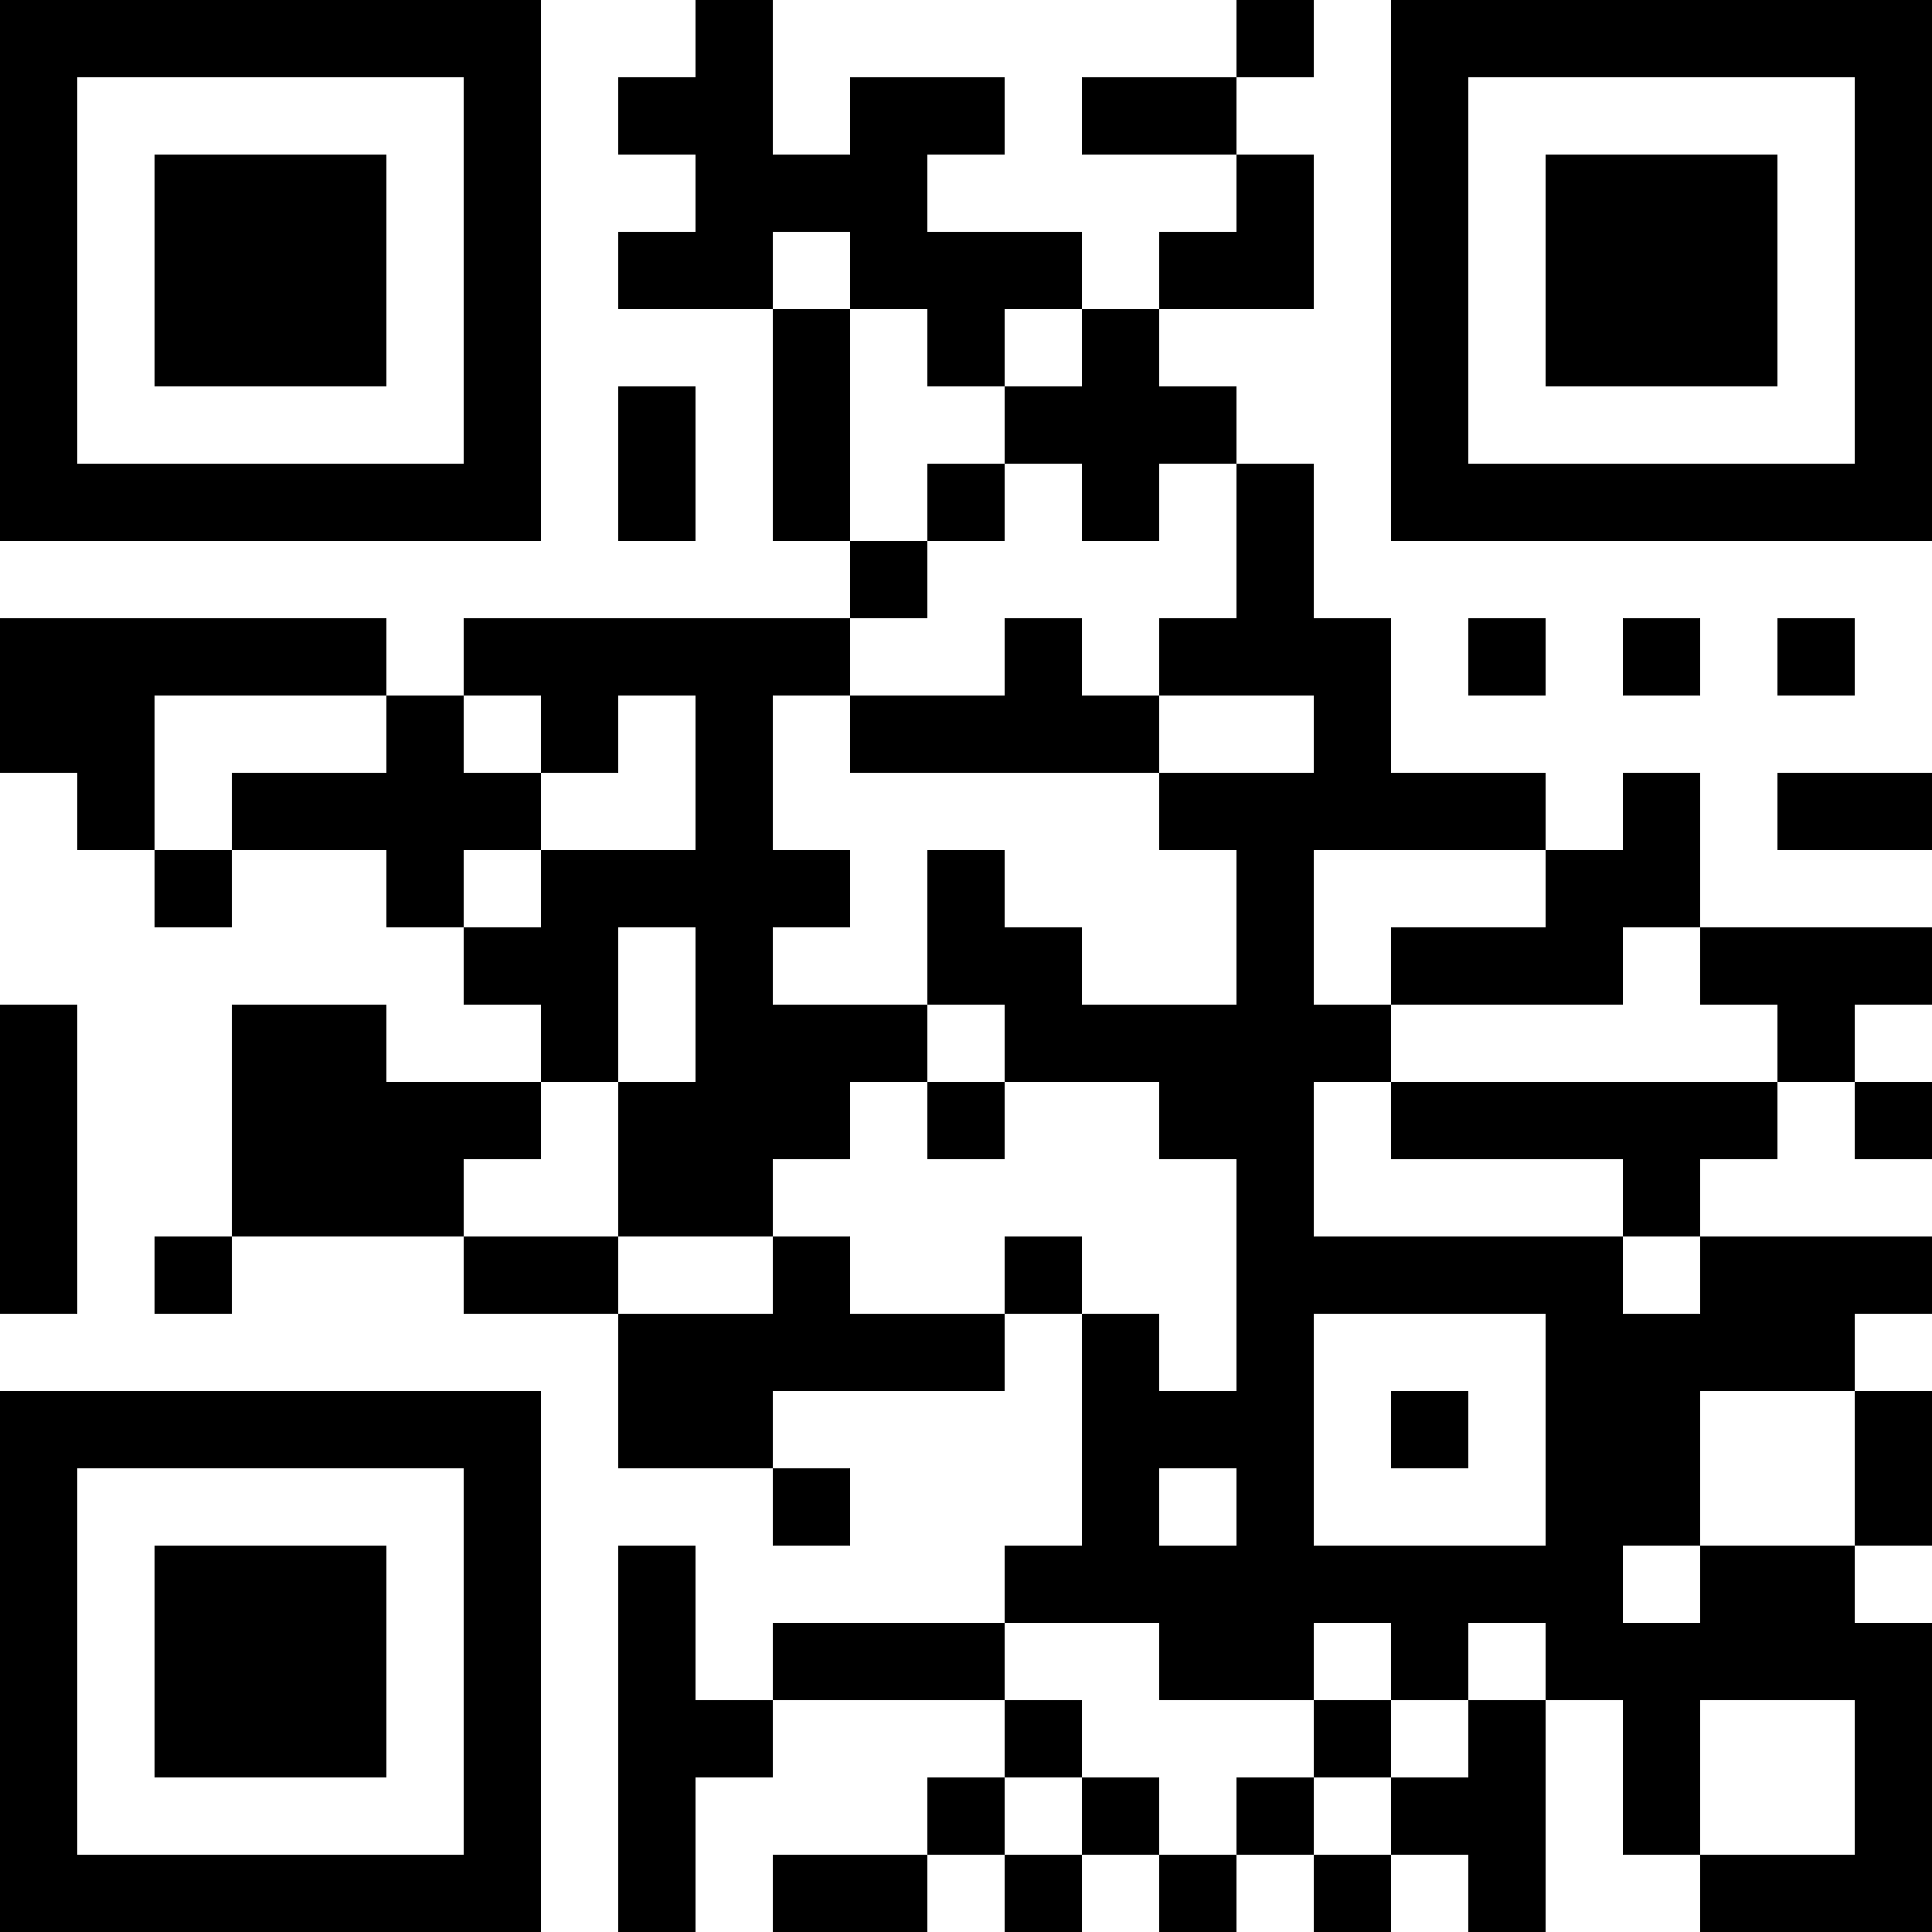 <?xml version="1.0" encoding="UTF-8"?>
<svg xmlns="http://www.w3.org/2000/svg" version="1.1" width="200" height="200" viewBox="0 0 200 200"><rect x="0" y="0" width="200" height="200" fill="#ffffff"/><g transform="scale(8)"><g transform="translate(0,0)"><path fill-rule="evenodd" d="M9 0L9 1L8 1L8 2L9 2L9 3L8 3L8 4L10 4L10 7L11 7L11 8L6 8L6 9L5 9L5 8L0 8L0 10L1 10L1 11L2 11L2 12L3 12L3 11L5 11L5 12L6 12L6 13L7 13L7 14L5 14L5 13L3 13L3 16L2 16L2 17L3 17L3 16L6 16L6 17L8 17L8 19L10 19L10 20L11 20L11 19L10 19L10 18L13 18L13 17L14 17L14 20L13 20L13 21L10 21L10 22L9 22L9 20L8 20L8 25L9 25L9 23L10 23L10 22L13 22L13 23L12 23L12 24L10 24L10 25L12 25L12 24L13 24L13 25L14 25L14 24L15 24L15 25L16 25L16 24L17 24L17 25L18 25L18 24L19 24L19 25L20 25L20 22L21 22L21 24L22 24L22 25L25 25L25 21L24 21L24 20L25 20L25 18L24 18L24 17L25 17L25 16L22 16L22 15L23 15L23 14L24 14L24 15L25 15L25 14L24 14L24 13L25 13L25 12L22 12L22 10L21 10L21 11L20 11L20 10L18 10L18 8L17 8L17 6L16 6L16 5L15 5L15 4L17 4L17 2L16 2L16 1L17 1L17 0L16 0L16 1L14 1L14 2L16 2L16 3L15 3L15 4L14 4L14 3L12 3L12 2L13 2L13 1L11 1L11 2L10 2L10 0ZM10 3L10 4L11 4L11 7L12 7L12 8L11 8L11 9L10 9L10 11L11 11L11 12L10 12L10 13L12 13L12 14L11 14L11 15L10 15L10 16L8 16L8 14L9 14L9 12L8 12L8 14L7 14L7 15L6 15L6 16L8 16L8 17L10 17L10 16L11 16L11 17L13 17L13 16L14 16L14 17L15 17L15 18L16 18L16 15L15 15L15 14L13 14L13 13L12 13L12 11L13 11L13 12L14 12L14 13L16 13L16 11L15 11L15 10L17 10L17 9L15 9L15 8L16 8L16 6L15 6L15 7L14 7L14 6L13 6L13 5L14 5L14 4L13 4L13 5L12 5L12 4L11 4L11 3ZM8 5L8 7L9 7L9 5ZM12 6L12 7L13 7L13 6ZM13 8L13 9L11 9L11 10L15 10L15 9L14 9L14 8ZM19 8L19 9L20 9L20 8ZM21 8L21 9L22 9L22 8ZM23 8L23 9L24 9L24 8ZM2 9L2 11L3 11L3 10L5 10L5 9ZM6 9L6 10L7 10L7 11L6 11L6 12L7 12L7 11L9 11L9 9L8 9L8 10L7 10L7 9ZM23 10L23 11L25 11L25 10ZM17 11L17 13L18 13L18 14L17 14L17 16L21 16L21 17L22 17L22 16L21 16L21 15L18 15L18 14L23 14L23 13L22 13L22 12L21 12L21 13L18 13L18 12L20 12L20 11ZM0 13L0 17L1 17L1 13ZM12 14L12 15L13 15L13 14ZM17 17L17 20L20 20L20 17ZM18 18L18 19L19 19L19 18ZM22 18L22 20L21 20L21 21L22 21L22 20L24 20L24 18ZM15 19L15 20L16 20L16 19ZM13 21L13 22L14 22L14 23L13 23L13 24L14 24L14 23L15 23L15 24L16 24L16 23L17 23L17 24L18 24L18 23L19 23L19 22L20 22L20 21L19 21L19 22L18 22L18 21L17 21L17 22L15 22L15 21ZM17 22L17 23L18 23L18 22ZM22 22L22 24L24 24L24 22ZM0 0L0 7L7 7L7 0ZM1 1L1 6L6 6L6 1ZM2 2L2 5L5 5L5 2ZM18 0L18 7L25 7L25 0ZM19 1L19 6L24 6L24 1ZM20 2L20 5L23 5L23 2ZM0 18L0 25L7 25L7 18ZM1 19L1 24L6 24L6 19ZM2 20L2 23L5 23L5 20Z" fill="#000000"/></g></g></svg>
